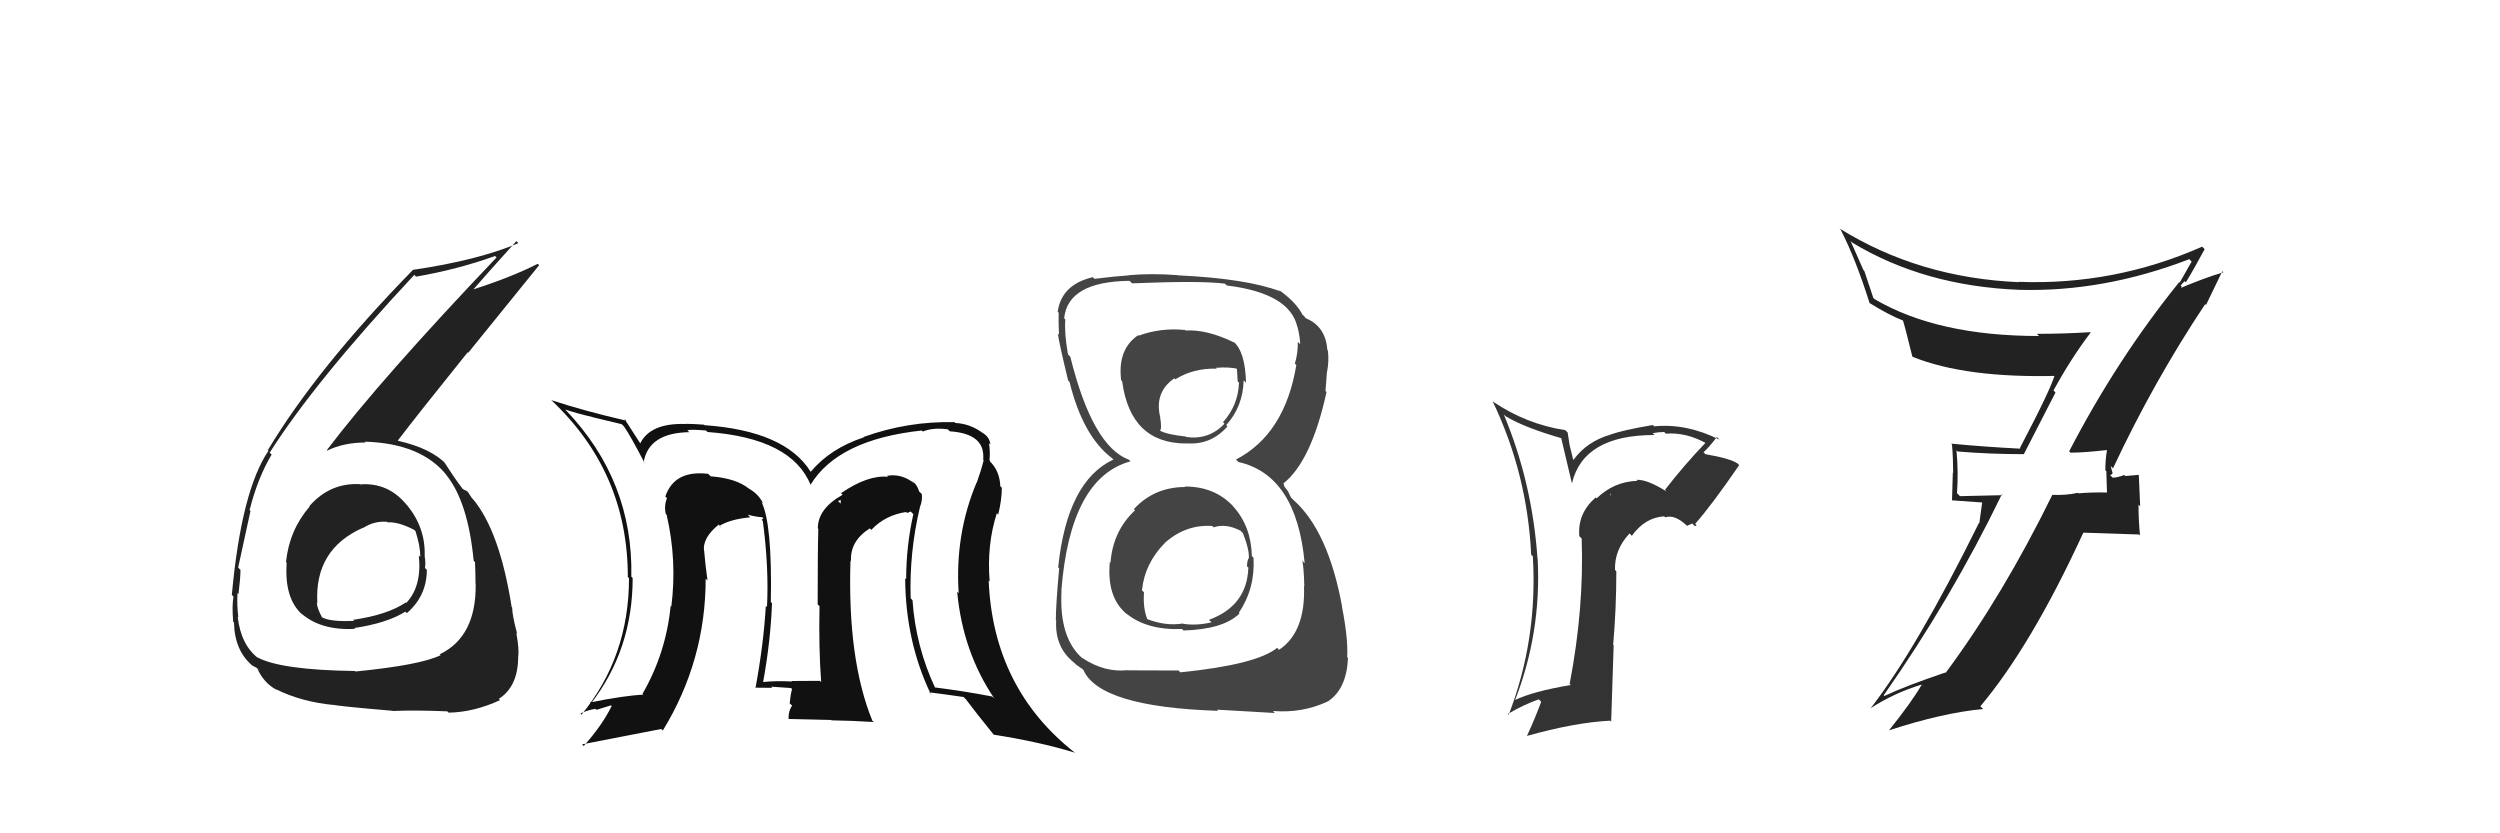 <svg xmlns="http://www.w3.org/2000/svg" width="150" height="50" viewBox="0,0,150,50"><path fill="#111" d="M55.11 30.32L55.13 30.34L55.20 30.41Q55.35 30.06 55.31 29.64L55.20 29.54L55.15 29.49Q55.02 29.05 54.72 28.86L54.85 28.99L54.88 29.02Q54.10 28.39 53.22 28.55L53.18 28.50L53.28 28.61Q52.09 28.48 50.46 29.59L50.58 29.71L50.55 29.69Q49.07 30.52 49.07 31.70L49.03 31.66L49.10 31.73Q49.06 32.95 49.06 36.26L49.04 36.24L49.17 36.37Q49.12 38.91 49.27 40.93L49.18 40.83L49.19 40.85Q47.49 40.86 47.49 40.86L47.54 40.91L47.53 40.89Q46.52 40.84 45.80 40.92L45.71 40.83L45.79 40.91Q46.24 38.43 46.32 36.19L46.28 36.15L46.25 36.12Q46.34 31.41 45.69 30.12L45.74 30.17L45.79 30.21Q45.50 29.62 44.93 29.32L44.88 29.26L44.96 29.34Q44.20 28.70 42.64 28.58L42.60 28.54L42.49 28.43Q40.46 28.19 39.92 29.79L40.00 29.87L40.02 29.89Q39.83 30.35 39.95 30.84L40.05 30.94L40.00 30.90Q40.63 33.62 40.28 36.39L40.35 36.46L40.24 36.35Q39.96 39.19 38.55 41.63L38.51 41.59L38.60 41.68Q37.48 41.73 35.38 42.15L35.42 42.19L35.45 42.22Q37.96 38.98 37.96 34.68L37.89 34.61L37.88 34.60Q38.00 28.86 33.97 24.63L33.99 24.66L33.91 24.57Q34.59 24.80 35.54 25.02L35.55 25.03L37.30 25.45L37.44 25.59Q37.81 26.11 38.68 27.79L38.78 27.88L38.62 27.73Q38.92 25.97 41.36 25.93L41.24 25.82L41.25 25.82Q41.37 25.75 42.36 25.83L42.53 26.00L42.45 25.92Q47.50 26.29 48.64 29.10L48.64 29.10L48.63 29.09Q50.28 26.37 55.31 25.83L55.32 25.85L55.37 25.89Q55.99 25.64 56.87 25.76L56.93 25.82L56.99 25.88Q59.14 26.02 58.99 27.58L59.01 27.59L59.02 27.61Q58.88 28.19 58.61 28.95L58.56 28.90L58.60 28.94Q57.29 32.05 57.52 35.59L57.44 35.51L57.43 35.50Q57.76 39.10 59.66 41.91L59.64 41.89L59.53 41.79Q57.88 41.47 56.05 41.24L56.02 41.20L56.13 41.32Q54.94 38.79 54.75 36.01L54.59 35.85L54.64 35.91Q54.55 33.15 55.20 30.41ZM55.88 41.68L55.91 41.70L55.75 41.54Q56.49 41.63 57.82 41.82L57.86 41.87L57.94 41.94Q58.49 42.68 59.63 44.09L59.50 43.97L59.62 44.08Q62.42 44.52 64.52 45.17L64.52 45.17L64.54 45.20Q59.59 41.34 59.32 34.83L59.33 34.84L59.38 34.89Q59.20 32.70 59.81 30.79L59.83 30.81L59.89 30.88Q60.11 29.99 60.11 29.26L60.07 29.23L60.02 29.18Q59.98 28.23 59.37 27.66L59.41 27.69L59.40 27.65L59.37 27.61Q59.42 27.09 59.34 26.60L59.38 26.63L59.42 26.67Q59.39 26.23 58.94 25.96L58.76 25.79L58.95 25.97Q58.20 25.42 57.33 25.38L57.32 25.38L57.28 25.33Q54.47 25.26 51.81 26.22L51.77 26.18L51.83 26.24Q49.82 26.90 48.64 28.31L48.71 28.38L48.63 28.29Q47.10 25.85 42.27 25.51L42.18 25.42L42.24 25.48Q41.54 25.43 41.12 25.43L41.06 25.37L41.13 25.44Q39.00 25.37 38.40 26.63L38.53 26.76L38.49 26.72Q38.12 26.16 37.44 25.09L37.49 25.15L37.58 25.24Q35.06 24.66 33.08 24.01L33.07 24.01L33.10 24.03Q37.67 28.34 37.67 34.62L37.62 34.56L37.74 34.69Q37.74 39.41 34.89 42.88L34.85 42.84L34.83 42.81Q35.23 42.61 35.72 42.53L35.79 42.59L36.66 42.32L36.70 42.36Q36.12 43.54 35.02 44.76L34.96 44.70L34.93 44.66Q36.55 44.35 39.67 43.74L39.63 43.70L39.77 43.83Q42.34 39.63 42.34 34.72L42.31 34.69L42.45 34.83Q42.32 33.90 42.25 33.06L42.33 33.15L42.24 33.06Q42.14 32.27 43.13 31.47L43.11 31.45L43.30 31.68L43.17 31.55Q43.83 31.15 45.01 31.04L44.96 30.98L44.86 30.88Q45.43 31.03 45.73 31.03L45.80 31.10L45.70 31.19L45.77 31.26Q46.14 34.06 46.02 36.42L45.99 36.39L45.95 36.35Q45.82 38.62 45.33 41.28L45.36 41.32L45.30 41.26Q46.34 41.27 46.34 41.27L46.43 41.36L46.27 41.20Q47.82 41.30 47.48 41.30L47.38 41.20L47.52 41.35Q47.42 41.74 47.38 42.20L47.38 42.20L47.53 42.34Q47.31 42.62 47.31 43.11L47.33 43.14L49.87 43.20L49.89 43.22Q51.17 43.24 52.42 43.32L52.40 43.29L52.34 43.24Q50.84 39.56 51.03 33.63L51.12 33.72L51.06 33.65Q51.00 32.46 52.19 31.70L52.27 31.79L52.28 31.79Q53.11 30.91 54.37 30.72L54.43 30.78L54.64 30.69L54.80 30.85Q54.37 32.77 54.37 34.75L54.23 34.61L54.31 34.69Q54.33 38.49 55.85 41.65ZM50.28 30.06L50.45 30.00L50.43 30.32L50.45 30.23Z"/><path fill="#444" d="M71.05 29.15L71.11 29.21L71.12 29.22Q69.25 29.22 68.03 30.55L67.97 30.49L68.10 30.62Q66.78 31.85 66.63 33.75L66.69 33.81L66.59 33.72Q66.39 35.84 67.61 36.85L67.67 36.90L67.57 36.80Q68.79 37.82 70.92 37.74L71.03 37.85L71.01 37.83Q73.41 37.76 74.37 36.81L74.30 36.74L74.33 36.77Q75.32 35.29 75.21 33.46L75.29 33.55L75.11 33.36Q75.07 31.57 73.98 30.37L74.06 30.45L74.03 30.42Q72.92 29.19 71.09 29.19ZM71.04 19.74L71.03 19.73L71.11 19.80Q69.65 19.65 68.32 20.14L68.31 20.13L68.29 20.11Q67.04 20.96 67.27 22.82L67.17 22.72L67.33 22.88Q67.83 26.61 71.18 26.61L71.00 26.43L71.17 26.60Q72.66 26.72 73.65 25.58L73.54 25.47L73.57 25.51Q74.58 24.39 74.62 22.82L74.58 22.78L74.76 22.96Q74.72 21.09 73.99 20.48L74.10 20.59L74.07 20.56Q72.42 19.75 71.13 19.83ZM70.84 40.36L70.71 40.23L67.65 40.22L67.64 40.21Q66.27 40.36 64.94 39.48L64.82 39.36L64.98 39.53Q63.54 38.31 63.69 35.46L63.71 35.48L63.68 35.45Q64.21 28.67 67.83 27.68L67.65 27.50L67.73 27.58Q65.55 26.77 64.22 21.41L64.11 21.29L64.08 21.27Q63.85 19.97 63.92 19.17L63.81 19.05L63.85 19.09Q64.08 16.89 67.78 16.85L67.78 16.86L67.93 17.00Q72.06 16.83 73.50 17.02L73.59 17.11L73.61 17.13Q77.38 17.59 77.84 19.61L77.92 19.69L77.85 19.61Q78.01 20.27 78.01 20.66L77.99 20.63L77.87 20.51Q77.88 21.21 77.69 21.82L77.65 21.78L77.78 21.90Q77.09 26.05 74.16 27.57L74.27 27.69L74.30 27.72Q77.79 28.50 78.28 33.79L78.12 33.63L78.13 33.65Q78.22 33.88 78.26 35.18L78.25 35.17L78.24 35.16Q78.34 37.93 76.74 38.99L76.76 39.01L76.63 38.87Q75.39 39.88 70.82 40.34ZM73.00 42.56L73.02 42.58L76.49 42.78L76.38 42.66Q78.16 42.80 79.68 42.08L79.67 42.07L79.68 42.08Q80.80 41.34 80.88 39.47L80.89 39.48L80.83 39.43Q80.90 38.36 80.52 36.41L80.52 36.41L80.53 36.42Q79.70 31.86 77.61 30.00L77.46 29.85L77.28 29.48L77.05 29.17L77.03 29.04L77.00 29.01Q78.68 27.68 79.59 23.53L79.60 23.53L79.53 23.46Q79.55 23.11 79.62 22.27L79.68 22.32L79.63 22.28Q79.75 21.63 79.67 21.02L79.53 20.88L79.64 20.99Q79.54 19.59 78.36 19.10L78.27 19.01L78.25 18.95L78.10 18.88L78.20 18.98Q77.79 18.11 76.61 17.31L76.59 17.29L76.76 17.43L76.82 17.48Q74.76 16.71 70.68 16.52L70.70 16.54L70.67 16.51Q69.11 16.39 67.73 16.51L67.73 16.50L67.75 16.52Q66.96 16.57 65.67 16.73L65.69 16.75L65.57 16.63Q63.69 17.07 63.46 18.71L63.54 18.78L63.52 18.77Q63.50 19.28 63.54 20.08L63.57 20.11L63.47 20.01Q63.52 20.48 64.09 22.84L64.12 22.86L64.17 22.91Q64.97 26.16 66.72 27.49L66.67 27.44L66.86 27.62L66.81 27.57Q64.03 28.86 63.49 34.04L63.48 34.03L63.55 34.10Q63.35 36.30 63.35 37.21L63.34 37.20L63.37 37.23Q63.28 38.85 64.46 39.77L64.47 39.78L64.57 39.88Q64.70 39.97 64.97 40.16L64.89 40.08L65.00 40.19Q65.97 42.42 73.09 42.65ZM72.81 31.63L72.65 31.47L72.82 31.64Q73.55 31.39 74.43 31.84L74.58 32.00L74.58 32.00Q74.97 32.99 74.93 33.52L74.86 33.45L74.91 33.51Q74.82 33.68 74.82 33.98L74.98 34.14L74.90 34.07Q74.82 36.35 72.54 37.19L72.52 37.17L72.69 37.34Q71.80 37.55 71.00 37.43L70.96 37.40L70.97 37.41Q69.93 37.58 68.79 37.13L68.75 37.09L68.86 37.20Q68.57 36.53 68.64 35.54L68.50 35.40L68.52 35.41Q68.68 33.82 69.87 32.60L70.03 32.75L69.87 32.59Q71.14 31.45 72.74 31.56ZM72.90 22.01L72.89 22.00L72.95 22.07Q73.80 22.00 74.33 22.15L74.21 22.03L74.26 22.88L74.34 22.96Q74.29 24.32 73.38 25.33L73.47 25.42L73.47 25.42Q72.54 26.41 71.17 26.22L71.09 26.14L71.13 26.19Q70.02 26.07 69.60 25.84L69.77 26.01L69.60 25.84Q69.72 25.73 69.61 25.04L69.59 25.02L69.62 25.06Q69.24 23.54 70.46 22.70L70.46 22.70L70.52 22.76Q71.60 22.08 73.01 22.12Z"/><path fill="#222" d="M21.76 29.19L21.76 29.19L21.61 29.05Q19.80 28.95 18.56 30.37L18.63 30.44L18.58 30.39Q17.35 31.82 17.16 33.73L17.10 33.67L17.20 33.77Q17.05 35.91 18.14 36.88L18.06 36.79L18.01 36.75Q19.22 37.85 21.31 37.73L21.27 37.69L21.26 37.68Q23.22 37.39 24.32 36.70L24.41 36.79L24.41 36.79Q25.61 35.75 25.61 34.19L25.64 34.22L25.50 34.08Q25.55 33.75 25.48 33.37L25.50 33.39L25.48 33.37Q25.54 31.68 24.44 30.33L24.39 30.28L24.38 30.27Q23.30 28.95 21.63 29.06ZM21.29 40.26L21.32 40.29L21.29 40.26Q16.85 40.20 15.44 39.44L15.53 39.52L15.52 39.51Q14.45 38.71 14.26 36.99L14.24 36.98L14.30 37.04Q14.21 36.30 14.25 35.58L14.18 35.51L14.31 35.64Q14.43 34.65 14.43 34.19L14.40 34.17L14.29 34.05Q14.88 31.33 15.03 30.65L14.90 30.52L14.98 30.59Q15.46 28.68 16.30 27.27L16.25 27.23L16.18 27.16Q18.92 22.85 24.86 16.49L24.89 16.52L24.96 16.60Q27.49 16.16 29.70 15.36L29.78 15.43L29.79 15.45Q22.81 22.78 19.61 27.01L19.74 27.13L19.64 27.03Q20.64 26.55 21.94 26.55L21.94 26.56L21.89 26.50Q25.29 26.60 26.82 28.54L26.75 28.48L26.77 28.49Q28.08 30.10 28.42 33.64L28.41 33.63L28.50 33.73Q28.53 34.41 28.53 35.01L28.61 35.09L28.54 35.02Q28.59 38.20 26.38 39.26L26.35 39.23L26.44 39.31Q25.21 39.91 21.32 40.29ZM23.57 42.65L23.57 42.65L23.58 42.66Q24.85 42.60 26.83 42.68L26.73 42.58L26.92 42.76Q28.44 42.73 30.00 42.01L29.99 41.99L29.93 41.93Q31.09 41.19 31.09 39.40L31.21 39.52L31.09 39.40Q31.16 38.97 30.98 37.98L30.91 37.90L31.03 38.03Q30.73 36.91 30.73 36.45L30.83 36.55L30.70 36.42Q29.98 31.86 28.38 29.95L28.28 29.85L28.31 29.88Q28.24 29.77 28.09 29.54L28.01 29.46L27.85 29.39L27.76 29.33L27.75 29.32Q27.27 28.69 26.66 27.74L26.79 27.87L26.80 27.87Q25.87 26.90 23.89 26.45L23.80 26.36L23.87 26.43Q25.09 24.83 28.06 21.14L28.09 21.17L32.35 15.91L32.26 15.83Q30.65 16.65 28.25 17.41L28.21 17.37L28.31 17.47Q29.19 16.45 30.98 14.47L30.99 14.47L31.10 14.59Q28.67 15.62 24.78 16.19L24.75 16.16L24.78 16.19Q19.04 22.06 16.07 27.01L15.96 26.89L16.11 27.04Q14.48 29.45 13.91 35.69L13.98 35.77L14.01 35.80Q13.91 36.34 13.99 37.30L13.90 37.21L14.04 37.35Q14.07 39.05 15.17 39.96L15.17 39.96L15.15 39.94Q15.61 40.17 15.57 40.21L15.39 40.03L15.41 40.05Q15.81 40.98 16.61 41.40L16.69 41.48L16.55 41.35Q18.07 42.11 20.02 42.30L19.96 42.24L19.99 42.28Q20.07 42.35 23.57 42.65ZM23.36 31.44L23.36 31.44L23.26 31.34Q23.90 31.30 24.85 31.79L24.80 31.74L24.93 31.87Q25.22 32.77 25.22 33.42L25.22 33.41L25.13 33.33Q25.32 35.19 24.37 36.18L24.35 36.16L24.34 36.15Q23.28 36.88 21.19 37.19L21.24 37.24L21.25 37.25Q19.87 37.32 19.34 37.05L19.26 36.97L19.31 37.02Q19.01 36.45 19.01 36.15L19.10 36.24L19.04 36.18Q18.86 32.95 21.79 31.66L21.75 31.62L21.80 31.67Q22.47 31.24 23.23 31.31Z"/><path fill="#333" d="M100.03 29.53L100.09 29.58L100.01 29.50Q98.84 28.76 98.20 28.79L98.18 28.78L98.25 28.85Q96.84 28.89 95.80 29.90L95.76 29.86L95.75 29.84Q94.64 30.80 94.76 32.17L94.92 32.33L94.90 32.31Q95.05 36.50 94.18 41.03L94.15 41.01L94.25 41.10Q91.97 41.48 90.86 42.02L90.84 42.00L90.89 42.05Q92.49 37.97 92.26 33.52L92.15 33.41L92.25 33.51Q91.93 28.93 90.22 24.85L90.17 24.81L90.33 24.97Q91.49 25.67 93.78 26.32L93.65 26.19L94.31 28.98L94.32 28.99Q95.01 26.10 99.27 26.10L99.14 25.97L99.16 25.99Q99.54 25.92 99.85 25.92L99.82 25.89L99.95 26.02Q101.15 25.92 102.40 26.61L102.42 26.62L102.35 26.55Q101.04 27.91 99.90 29.39ZM101.69 31.57L101.80 31.52L101.71 31.43Q102.68 30.34 104.35 27.91L104.17 27.72L104.27 27.82Q103.84 27.51 102.32 27.25L102.28 27.20L102.21 27.14Q102.55 26.83 103.01 26.22L102.99 26.20L103.17 26.38Q101.19 25.39 99.25 25.58L99.24 25.57L99.17 25.50Q97.34 25.81 96.62 26.08L96.49 25.95L96.62 26.08Q95.21 26.49 94.41 27.59L94.39 27.58L94.18 26.72L94.06 25.95L93.92 25.81Q91.58 25.45 89.60 24.11L89.62 24.14L89.55 24.06Q91.64 28.41 91.87 33.28L92.01 33.42L91.97 33.38Q92.27 38.36 90.52 42.89L90.36 42.73L90.47 42.84Q91.45 42.26 92.33 41.96L92.31 41.94L92.47 42.11Q92.10 43.11 91.61 44.17L91.57 44.14L91.60 44.16Q94.48 43.35 96.61 43.24L96.67 43.30L96.82 38.72L96.79 38.69Q96.98 36.52 96.98 34.28L97.01 34.31L96.90 34.20Q96.86 32.98 97.77 32.01L97.84 32.07L97.91 32.15Q98.70 31.05 99.85 30.98L99.92 31.05L99.91 31.04Q100.48 30.85 101.20 31.53L101.22 31.55L101.54 31.41ZM96.59 29.66L96.61 29.61L96.70 29.81L96.65 29.72Z"/><path fill="#222" d="M124.28 27.20L124.19 27.12L124.23 27.16Q125.03 27.16 126.44 27.00L126.41 26.97L126.42 26.99Q126.32 27.57 126.32 28.21L126.38 28.28L126.42 29.57L126.40 29.55Q125.54 29.53 124.70 29.60L124.69 29.59L124.67 29.57Q123.95 29.73 123.11 29.69L123.13 29.70L123.13 29.71Q120.16 35.76 116.74 40.37L116.72 40.35L116.72 40.35Q114.35 41.15 113.06 41.76L112.99 41.68L113.02 41.72Q117.07 35.94 120.11 29.66L120.16 29.71L117.60 29.77L117.42 29.59Q117.51 28.35 117.39 27.02L117.37 26.99L117.46 27.09Q119.38 27.25 121.44 27.25L121.43 27.25L123.33 23.55L123.21 23.43Q124.23 21.55 125.44 19.95L125.51 20.02L125.42 19.93Q123.81 20.03 122.21 20.03L122.23 20.05L122.34 20.16Q116.24 20.16 112.48 17.95L112.40 17.88L111.86 16.26L111.81 16.21Q111.41 15.32 111.03 14.45L111.10 14.52L111.14 14.56Q115.46 17.17 121.17 17.39L121.16 17.38L121.16 17.39Q126.22 17.53 131.36 15.55L131.43 15.63L131.50 15.69Q131.28 16.08 130.78 16.96L130.68 16.85L130.75 16.93Q127.01 21.56 124.15 27.08ZM132.38 18.32L132.36 18.30L133.34 16.27L133.40 16.34Q132.28 16.66 130.60 17.38L130.69 17.47L130.91 17.20L130.84 17.13Q130.96 16.98 131.08 16.87L131.19 16.98L131.15 16.94Q131.56 16.28 132.28 14.95L132.19 14.86L132.13 14.80Q126.85 17.13 121.10 16.91L121.06 16.87L121.13 16.93Q115.12 16.67 110.36 13.70L110.31 13.65L110.44 13.78Q111.33 15.51 112.17 18.17L112.24 18.25L112.17 18.18Q113.38 18.93 114.18 19.23L114.13 19.18L114.18 19.24Q114.28 19.53 114.74 21.39L114.73 21.38L114.76 21.41Q117.95 22.70 123.47 22.55L123.34 22.42L123.31 22.39Q123.17 23.12 121.19 26.89L121.21 26.91L121.22 26.92Q119.06 26.81 117.08 26.62L117.05 26.60L117.12 26.67Q117.19 27.50 117.19 28.38L117.17 28.35L117.12 30.02L118.93 30.15L118.76 31.39L118.74 31.37Q115.00 38.94 112.22 42.52L112.05 42.34L112.21 42.51Q113.64 41.58 115.28 41.08L115.42 41.22L115.29 41.10Q114.71 42.11 113.34 43.82L113.41 43.89L113.34 43.82Q116.55 42.77 118.99 42.54L118.82 42.38L118.82 42.38Q121.88 38.74 125.00 31.96L125.01 31.96L128.35 32.07L128.40 32.13Q128.31 31.20 128.31 30.28L128.41 30.38L128.33 28.52L128.30 28.49Q128.07 28.52 127.52 28.56L127.45 28.49L127.46 28.50Q127.03 28.66 126.76 28.66L126.64 28.54L126.60 28.50Q126.72 28.50 126.76 28.35L126.74 28.33L126.64 27.96L126.78 28.10Q129.22 22.89 132.31 18.25Z"/></svg>